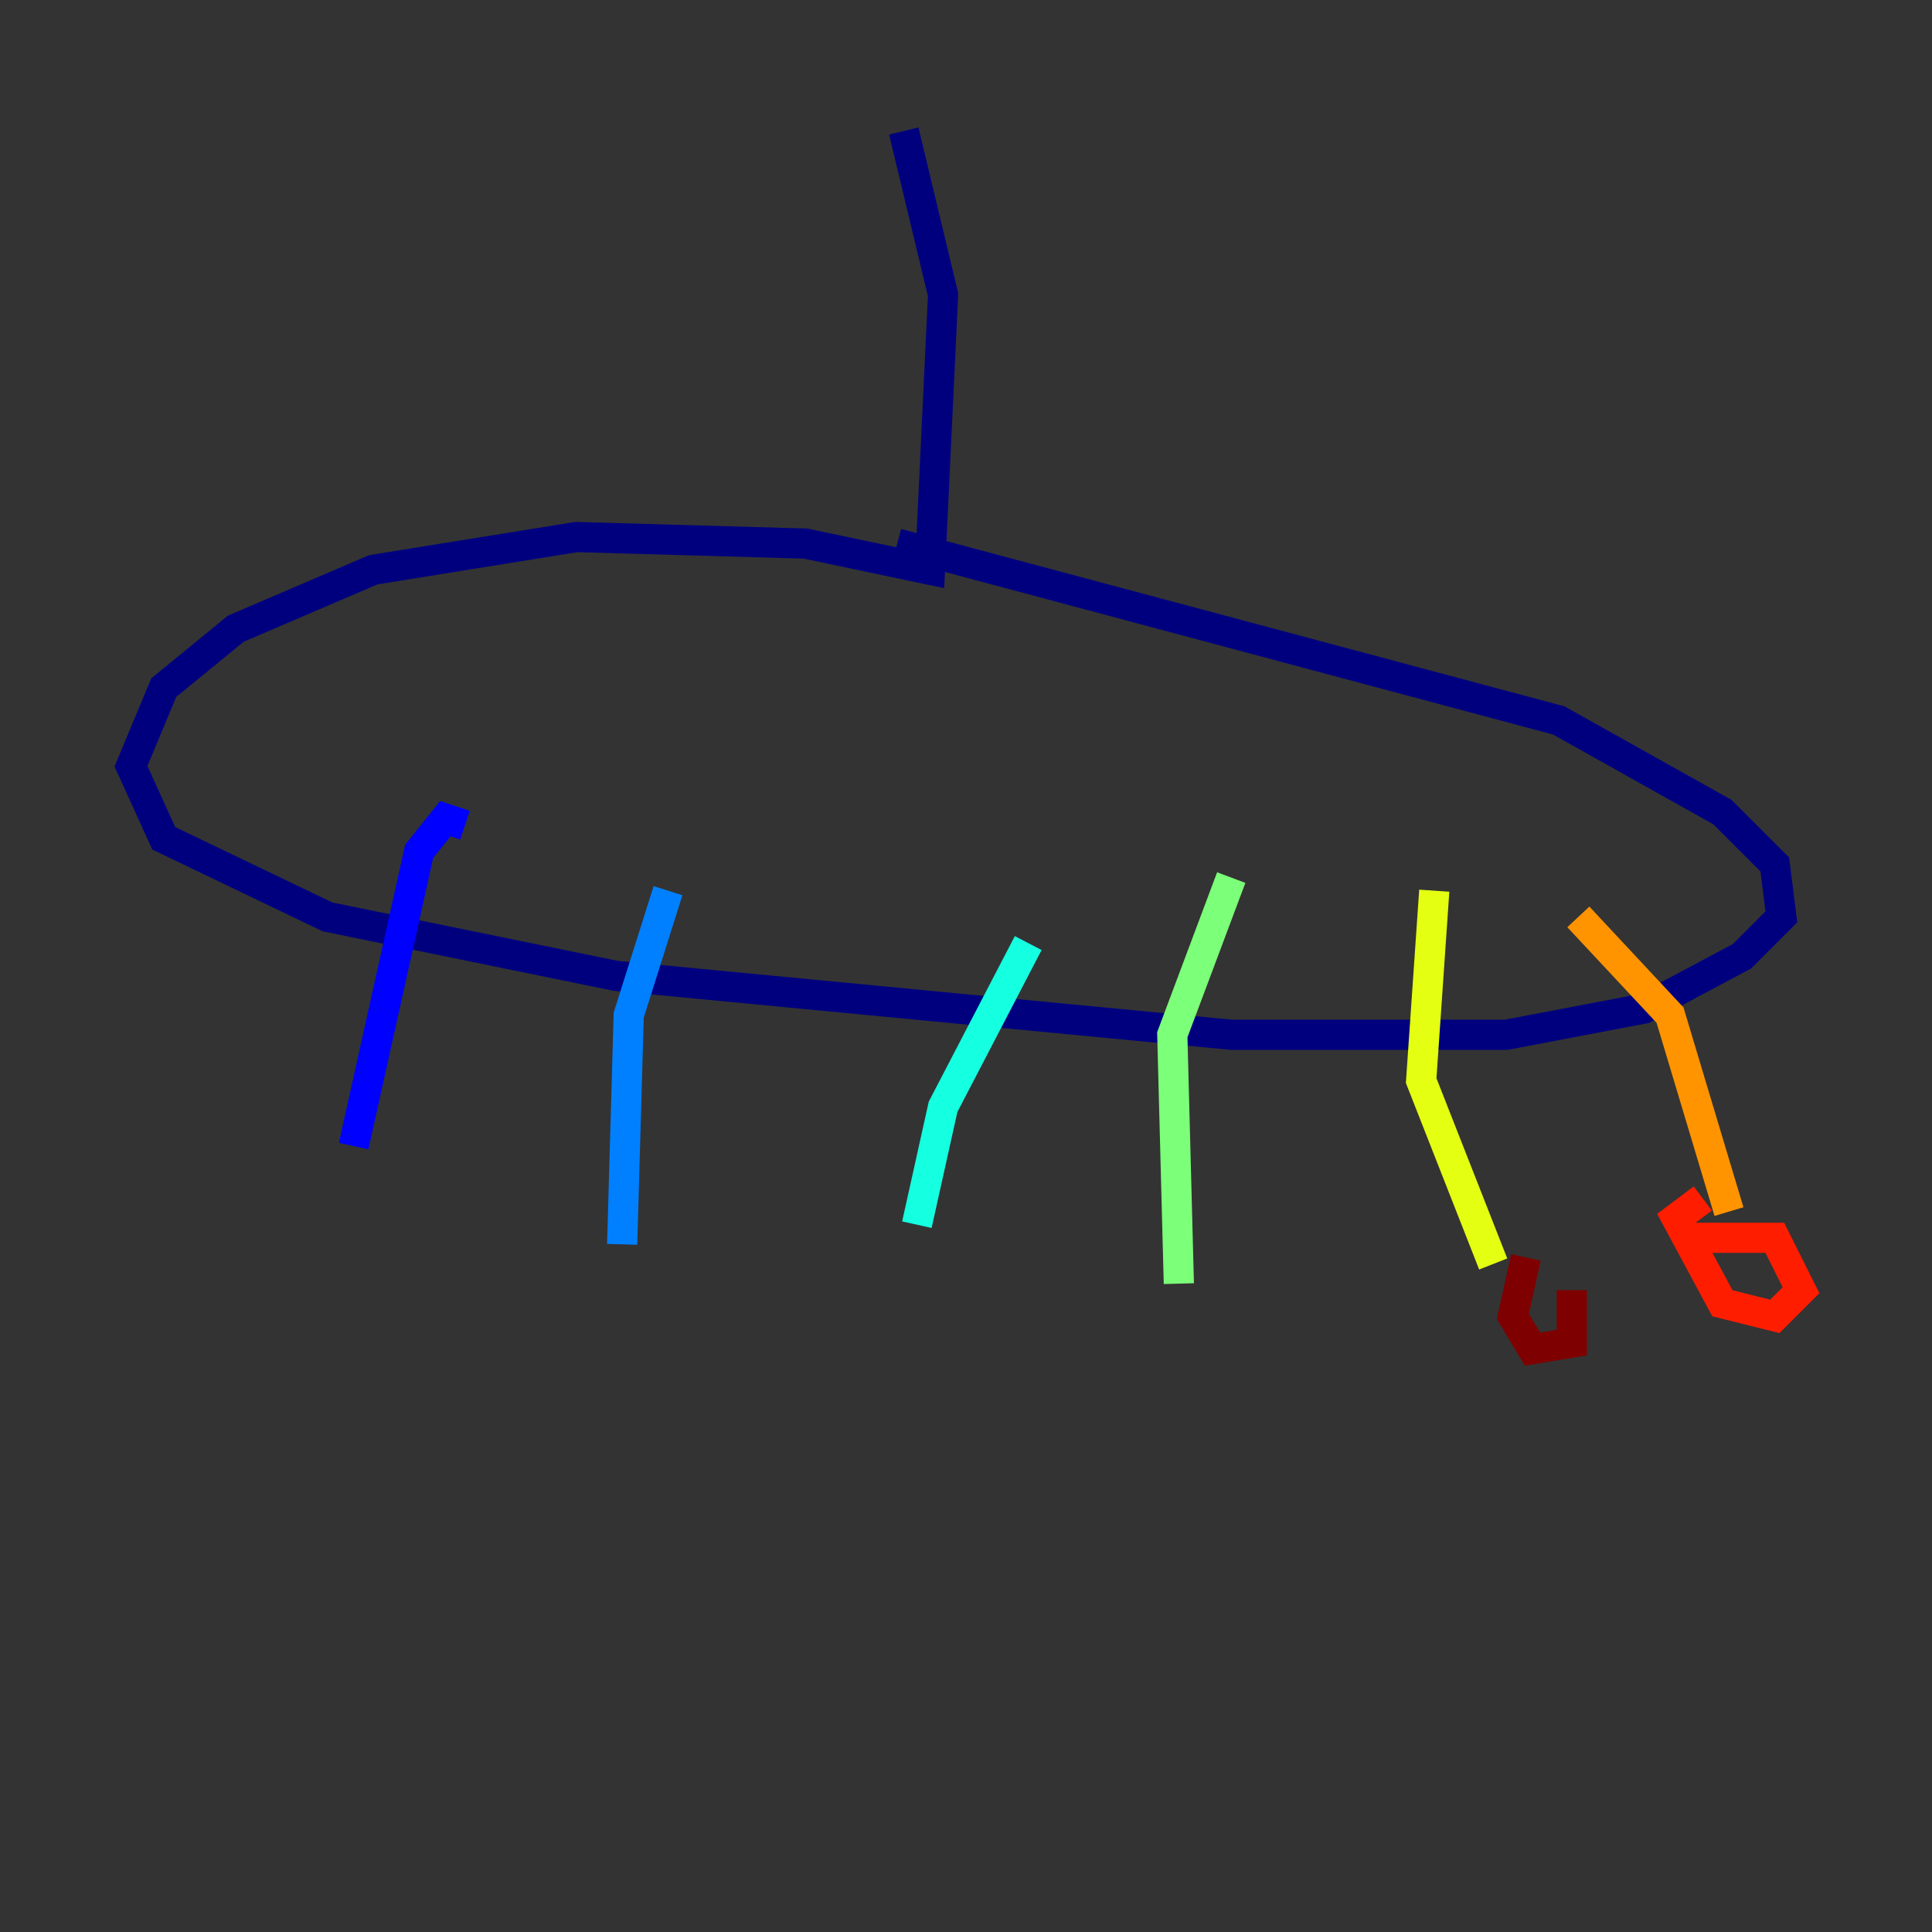 <?xml version="1.0" encoding="utf-8" ?>
<svg baseProfile="tiny" height="128" version="1.2" viewBox="0,0,128,128" width="128" xmlns="http://www.w3.org/2000/svg" xmlns:ev="http://www.w3.org/2001/xml-events" xmlns:xlink="http://www.w3.org/1999/xlink"><rect x="0" y="0" width="128" height="128" fill="#333333" stroke="none"/><defs /><polyline fill="none" points="59.878,8.678 62.481,19.525 61.614,37.749 53.37,36.014 38.183,35.58 24.732,37.749 15.62,41.654 10.848,45.559 8.678,50.766 10.848,55.539 21.695,60.746 40.786,64.651 81.573,68.556 99.797,68.556 108.909,66.82 115.417,63.349 118.02,60.746 117.586,57.275 114.115,53.803 103.268,47.729 59.444,36.014" stroke="#00007f" stroke-width="2" /><polyline fill="none" points="30.807,54.671 29.505,54.237 27.77,56.407 23.43,75.932" stroke="#0000ff" stroke-width="2" /><polyline fill="none" points="44.258,59.01 41.654,67.254 41.22,82.441" stroke="#0080ff" stroke-width="2" /><polyline fill="none" points="68.122,62.481 62.481,73.329 60.746,81.139" stroke="#15ffe1" stroke-width="2" /><polyline fill="none" points="81.573,58.142 77.668,68.556 78.102,85.044" stroke="#7cff79" stroke-width="2" /><polyline fill="none" points="95.024,59.01 94.156,71.593 98.929,83.742" stroke="#e4ff12" stroke-width="2" /><polyline fill="none" points="104.57,60.746 110.644,67.254 114.549,80.271" stroke="#ff9400" stroke-width="2" /><polyline fill="none" points="111.946,82.007 117.586,82.007 119.322,85.478 117.586,87.214 114.115,86.346 111.078,80.705 112.814,79.403" stroke="#ff1d00" stroke-width="2" /><polyline fill="none" points="101.098,83.308 100.231,87.214 101.532,89.383 104.136,88.949 104.136,85.478" stroke="#7f0000" stroke-width="2" /></svg>